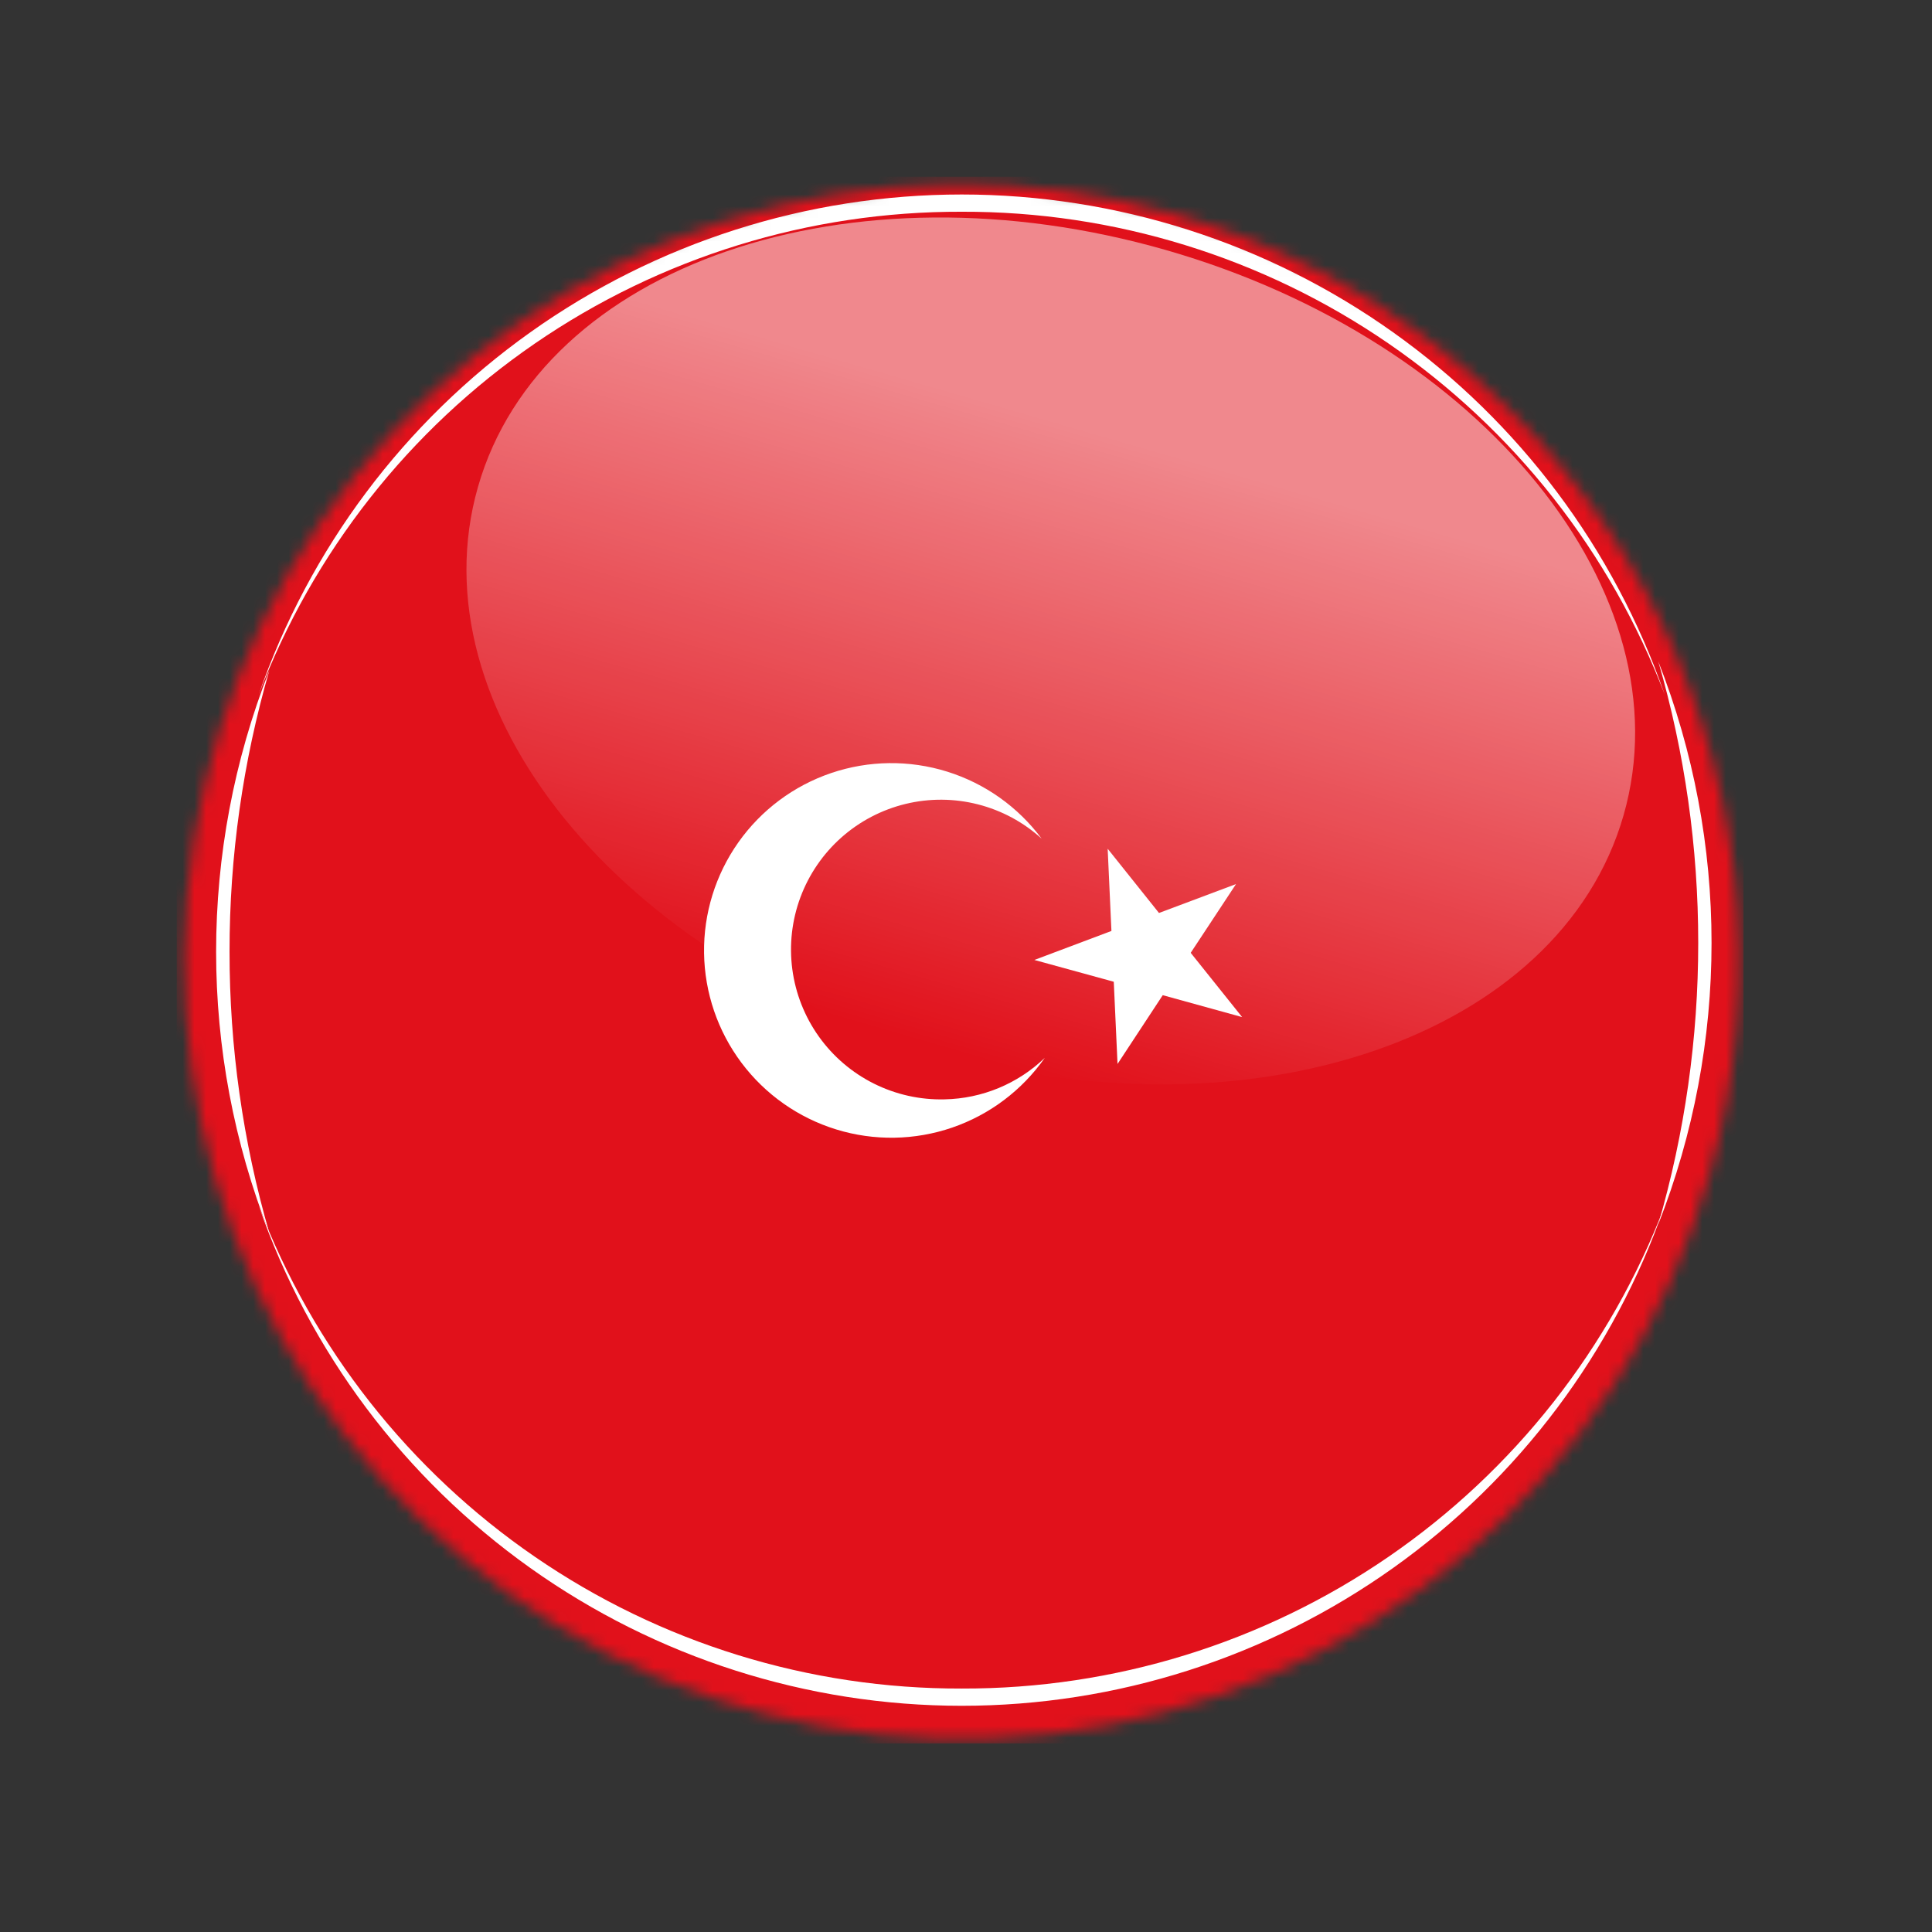 <svg width="164" height="164" viewBox="0 0 164 164" fill="none" xmlns="http://www.w3.org/2000/svg">
<rect x="0" y="0" width="164" height="164" fill="#333333" stroke="none"/>
<mask id="mask0_264_6731" style="mask-type:luminance" maskUnits="userSpaceOnUse" x="15" y="15" width="133" height="133">
<path d="M145.079 99.827C141.481 112.375 134.243 123.574 124.28 132.009C114.317 140.443 102.077 145.733 89.107 147.211C76.137 148.689 63.021 146.287 51.416 140.311C39.811 134.334 30.239 125.05 23.911 113.633C17.582 102.216 14.781 89.179 15.862 76.17C16.943 63.161 21.857 50.765 29.983 40.549C38.109 30.334 49.082 22.757 61.514 18.777C73.947 14.798 87.28 14.594 99.828 18.192C116.654 23.017 130.874 34.328 139.36 49.638C147.847 64.948 149.904 83.001 145.079 99.827Z" fill="white"/>
</mask>
<g mask="url(#mask0_264_6731)">
<path d="M23.158 125.36L18.912 43.738L141.141 37.373L145.377 118.742L145.388 118.995L23.158 125.36ZM23.649 124.773L144.818 118.478L140.627 37.86L19.447 44.193L23.649 124.773Z" fill="#231E21"/>
<path d="M148 15L15 15L15 148L148 148L148 15Z" fill="#E1111B"/>
<path d="M80.184 93.32C78.105 93.372 76.044 92.913 74.184 91.984C72.323 91.055 70.719 89.684 69.511 87.991C68.303 86.298 67.529 84.334 67.256 82.273C66.983 80.211 67.22 78.114 67.946 76.165C68.672 74.216 69.865 72.474 71.42 71.093C72.975 69.712 74.845 68.734 76.866 68.243C78.887 67.752 80.997 67.765 83.013 68.279C85.028 68.794 86.886 69.794 88.424 71.194C86.419 68.495 83.609 66.502 80.4 65.5C77.19 64.499 73.745 64.54 70.561 65.619C67.376 66.698 64.616 68.759 62.676 71.505C60.736 74.252 59.717 77.542 59.765 80.904C59.812 84.266 60.925 87.527 62.942 90.217C64.959 92.907 67.777 94.888 70.991 95.876C74.205 96.864 77.649 96.808 80.829 95.716C84.009 94.623 86.761 92.55 88.689 89.796C86.398 91.999 83.361 93.257 80.184 93.32Z" fill="white"/>
<path d="M94.026 72.047L98.382 77.499L104.921 75.046L101.074 80.882L105.439 86.337L98.701 84.477L94.863 90.315L94.544 83.337L87.803 81.487L94.345 79.025L94.026 72.047Z" fill="white"/>
<path opacity="0.5" d="M137.819 69.201C132.428 88.003 106.296 96.998 79.438 89.297C52.581 81.596 35.178 60.148 40.578 41.317C45.978 22.486 72.101 13.519 98.959 21.221C125.817 28.922 143.211 50.398 137.819 69.201Z" fill="url(#paint0_linear_264_6731)"/>
<g style="mix-blend-mode:overlay">
<path d="M19.485 80.784C19.479 72.701 20.617 64.658 22.866 56.894C16.838 72.251 16.838 89.318 22.866 104.674C20.617 96.91 19.479 88.867 19.485 80.784Z" fill="white"/>
<path d="M144.156 80.034C144.158 71.951 143.017 63.908 140.766 56.144C146.793 71.501 146.793 88.568 140.766 103.924C143.017 96.16 144.158 88.117 144.156 80.034Z" fill="white"/>
<path d="M81.636 143.334C68.7 143.372 56.06 139.47 45.399 132.145C34.737 124.821 26.56 114.422 21.956 102.334C26.258 114.735 34.317 125.488 45.013 133.098C55.708 140.709 68.509 144.798 81.636 144.798C94.762 144.798 107.563 140.709 118.258 133.098C128.954 125.488 137.013 114.735 141.316 102.334C136.711 114.422 128.534 124.821 117.872 132.145C107.211 139.47 94.571 143.372 81.636 143.334Z" fill="white"/>
<path d="M81.636 17.974C94.571 17.936 107.211 21.838 117.872 29.163C128.534 36.487 136.711 46.886 141.316 58.974C137.013 46.573 128.954 35.82 118.258 28.21C107.563 20.599 94.762 16.51 81.636 16.51C68.509 16.51 55.708 20.599 45.013 28.21C34.317 35.82 26.258 46.573 21.956 58.974C26.56 46.886 34.737 36.487 45.399 29.163C56.06 21.838 68.7 17.936 81.636 17.974Z" fill="white"/>
</g>
</g>
<defs>
<linearGradient id="paint0_linear_264_6731" x1="79.473" y1="88.849" x2="94.517" y2="36.893" gradientUnits="userSpaceOnUse">
<stop stop-color="white" stop-opacity="0"/>
<stop offset="1" stop-color="white"/>
</linearGradient>
</defs>
</svg>
